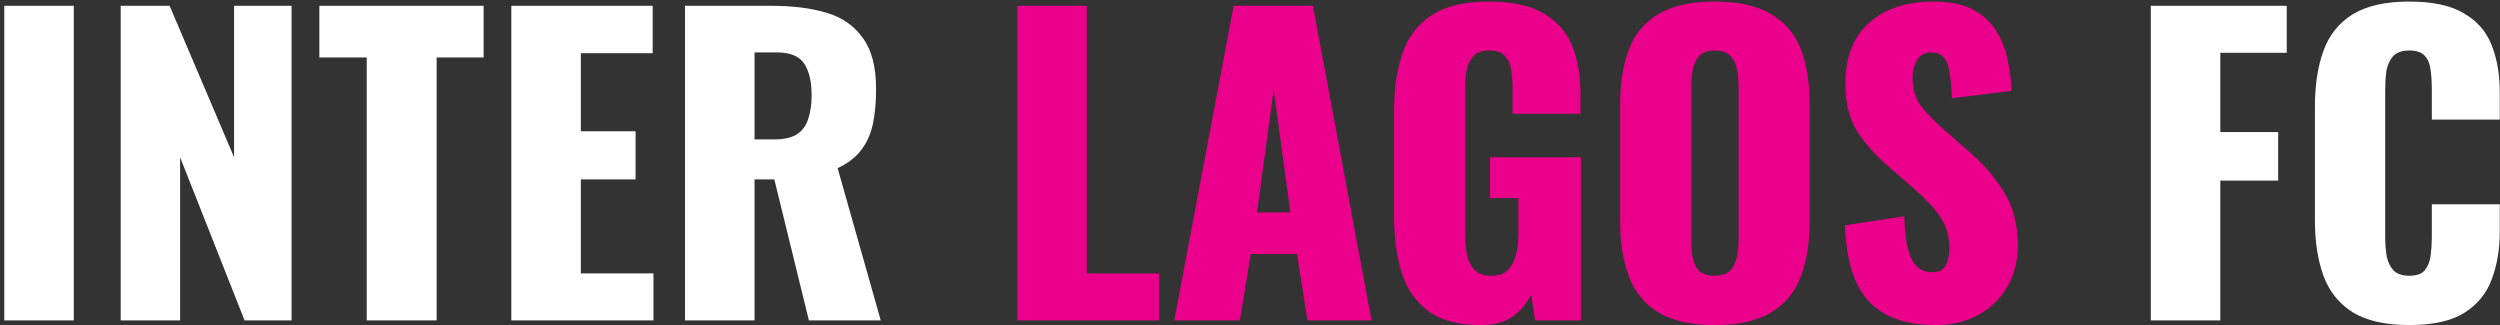 <svg width="515" height="67" viewBox="0 0 515 67" fill="none" xmlns="http://www.w3.org/2000/svg">
<rect x="0" y="0" width="515" height="67" fill="#333333" stroke="none"/>
<path d="M0.88 66V1.2H15.2V66H0.88ZM24.863 66V1.2H34.943L48.222 32.4V1.2H60.062V66H50.383L37.102 32.4V66H24.863ZM75.546 66V11.84H65.786V1.2H99.626V11.84H89.946V66H75.546ZM105.331 66V1.2H134.451V10.96H119.651V27.04H130.931V36.96H119.651V56.32H134.611V66H105.331ZM141.113 66V1.2H158.953C163.326 1.2 167.113 1.68 170.313 2.64C173.513 3.6 175.993 5.333 177.753 7.84C179.566 10.293 180.473 13.787 180.473 18.32C180.473 20.987 180.259 23.36 179.833 25.44C179.406 27.52 178.606 29.333 177.432 30.88C176.313 32.373 174.686 33.627 172.553 34.64L181.433 66H166.633L159.513 36.96H155.433V66H141.113ZM155.433 28.72H159.433C161.459 28.72 163.033 28.373 164.153 27.68C165.273 26.933 166.046 25.893 166.473 24.56C166.953 23.173 167.193 21.52 167.193 19.6C167.193 16.827 166.686 14.667 165.673 13.12C164.659 11.573 162.793 10.8 160.073 10.8H155.433V28.72ZM443.066 66V1.2H471.066V10.88H457.386V27.2H469.306V37.2H457.386V66H443.066ZM496.313 66.96C491.406 66.96 487.513 66.08 484.633 64.32C481.806 62.507 479.806 60 478.633 56.8C477.46 53.547 476.873 49.733 476.873 45.36V22C476.873 17.52 477.46 13.68 478.633 10.48C479.806 7.227 481.806 4.72 484.633 2.96C487.513 1.2 491.406 0.32 496.313 0.32C501.113 0.32 504.846 1.12 507.513 2.72C510.233 4.267 512.153 6.453 513.273 9.28C514.393 12.107 514.953 15.36 514.953 19.04V24.64H500.953V18.16C500.953 16.88 500.873 15.653 500.713 14.48C500.606 13.307 500.233 12.347 499.593 11.6C498.953 10.8 497.86 10.4 496.313 10.4C494.82 10.4 493.7 10.8 492.953 11.6C492.26 12.4 491.806 13.413 491.593 14.64C491.433 15.813 491.353 17.067 491.353 18.4V48.88C491.353 50.32 491.46 51.653 491.673 52.88C491.94 54.053 492.42 55.013 493.113 55.76C493.86 56.453 494.926 56.8 496.313 56.8C497.806 56.8 498.873 56.427 499.513 55.68C500.153 54.88 500.553 53.867 500.713 52.64C500.873 51.413 500.953 50.16 500.953 48.88V42.08H514.953V47.68C514.953 51.36 514.393 54.667 513.273 57.6C512.206 60.48 510.313 62.773 507.593 64.48C504.926 66.133 501.166 66.96 496.313 66.96Z" fill="white"/>
<path d="M209.55 66V1.2H223.87V56.32H238.75V66H209.55ZM241.899 66L254.139 1.2H270.459L282.539 66H269.339L267.179 52.32H257.659L255.419 66H241.899ZM258.939 43.76H265.819L262.379 18.48L258.939 43.76ZM304.946 66.96C300.466 66.96 296.919 66.027 294.306 64.16C291.746 62.293 289.906 59.68 288.786 56.32C287.719 52.907 287.186 48.987 287.186 44.56V22.8C287.186 18.213 287.772 14.24 288.946 10.88C290.119 7.52 292.119 4.933 294.946 3.12C297.826 1.253 301.719 0.32 306.626 0.32C311.426 0.32 315.186 1.12 317.906 2.72C320.679 4.32 322.652 6.533 323.826 9.36C324.999 12.187 325.586 15.493 325.586 19.28V23.44H311.586V18.16C311.586 16.773 311.479 15.493 311.266 14.32C311.106 13.147 310.679 12.213 309.986 11.52C309.346 10.773 308.279 10.4 306.786 10.4C305.239 10.4 304.119 10.827 303.426 11.68C302.732 12.48 302.279 13.493 302.066 14.72C301.906 15.947 301.826 17.227 301.826 18.56V48.56C301.826 50 301.959 51.36 302.226 52.64C302.546 53.867 303.079 54.88 303.826 55.68C304.626 56.427 305.746 56.8 307.186 56.8C308.679 56.8 309.826 56.4 310.626 55.6C311.426 54.8 311.986 53.76 312.306 52.48C312.626 51.2 312.786 49.84 312.786 48.4V40.8H306.946V32.4H325.666V66H316.226L315.426 60.64C314.572 62.453 313.319 63.973 311.666 65.2C310.012 66.373 307.772 66.96 304.946 66.96ZM353.188 66.96C348.335 66.96 344.495 66.107 341.668 64.4C338.841 62.693 336.815 60.24 335.588 57.04C334.361 53.84 333.748 50.027 333.748 45.6V21.52C333.748 17.04 334.361 13.227 335.588 10.08C336.815 6.933 338.841 4.533 341.668 2.88C344.495 1.173 348.335 0.32 353.188 0.32C358.095 0.32 361.961 1.173 364.788 2.88C367.668 4.533 369.721 6.933 370.948 10.08C372.175 13.227 372.788 17.04 372.788 21.52V45.6C372.788 50.027 372.175 53.84 370.948 57.04C369.721 60.24 367.668 62.693 364.788 64.4C361.961 66.107 358.095 66.96 353.188 66.96ZM353.188 56.8C354.681 56.8 355.775 56.427 356.468 55.68C357.161 54.933 357.615 53.973 357.828 52.8C358.041 51.627 358.148 50.427 358.148 49.2V18C358.148 16.72 358.041 15.52 357.828 14.4C357.615 13.227 357.161 12.267 356.468 11.52C355.775 10.773 354.681 10.4 353.188 10.4C351.801 10.4 350.761 10.773 350.068 11.52C349.375 12.267 348.921 13.227 348.708 14.4C348.495 15.52 348.388 16.72 348.388 18V49.2C348.388 50.427 348.468 51.627 348.628 52.8C348.841 53.973 349.268 54.933 349.908 55.68C350.601 56.427 351.695 56.8 353.188 56.8ZM398.703 66.96C394.65 66.96 391.263 66.24 388.543 64.8C385.823 63.36 383.77 61.147 382.383 58.16C380.996 55.12 380.223 51.2 380.063 46.4L392.303 44.56C392.356 47.333 392.596 49.573 393.023 51.28C393.503 52.987 394.143 54.213 394.943 54.96C395.796 55.707 396.81 56.08 397.983 56.08C399.476 56.08 400.436 55.573 400.863 54.56C401.343 53.547 401.583 52.48 401.583 51.36C401.583 48.693 400.943 46.453 399.663 44.64C398.383 42.773 396.65 40.907 394.463 39.04L388.863 34.16C386.41 32.08 384.33 29.733 382.623 27.12C380.97 24.453 380.143 21.173 380.143 17.28C380.143 11.787 381.77 7.6 385.023 4.72C388.276 1.787 392.703 0.32 398.303 0.32C401.77 0.32 404.543 0.907 406.623 2.08C408.756 3.253 410.356 4.8 411.423 6.72C412.543 8.587 413.29 10.587 413.663 12.72C414.09 14.8 414.33 16.8 414.383 18.72L402.063 20.24C402.01 18.32 401.876 16.667 401.663 15.28C401.503 13.84 401.13 12.747 400.543 12C399.956 11.2 399.05 10.8 397.823 10.8C396.49 10.8 395.503 11.36 394.863 12.48C394.276 13.6 393.983 14.72 393.983 15.84C393.983 18.24 394.543 20.213 395.663 21.76C396.836 23.253 398.356 24.827 400.223 26.48L405.583 31.2C408.41 33.6 410.783 36.32 412.703 39.36C414.676 42.4 415.663 46.16 415.663 50.64C415.663 53.68 414.97 56.453 413.583 58.96C412.196 61.413 410.223 63.36 407.663 64.8C405.156 66.24 402.17 66.96 398.703 66.96Z" fill="#EB008B"/>
</svg>
